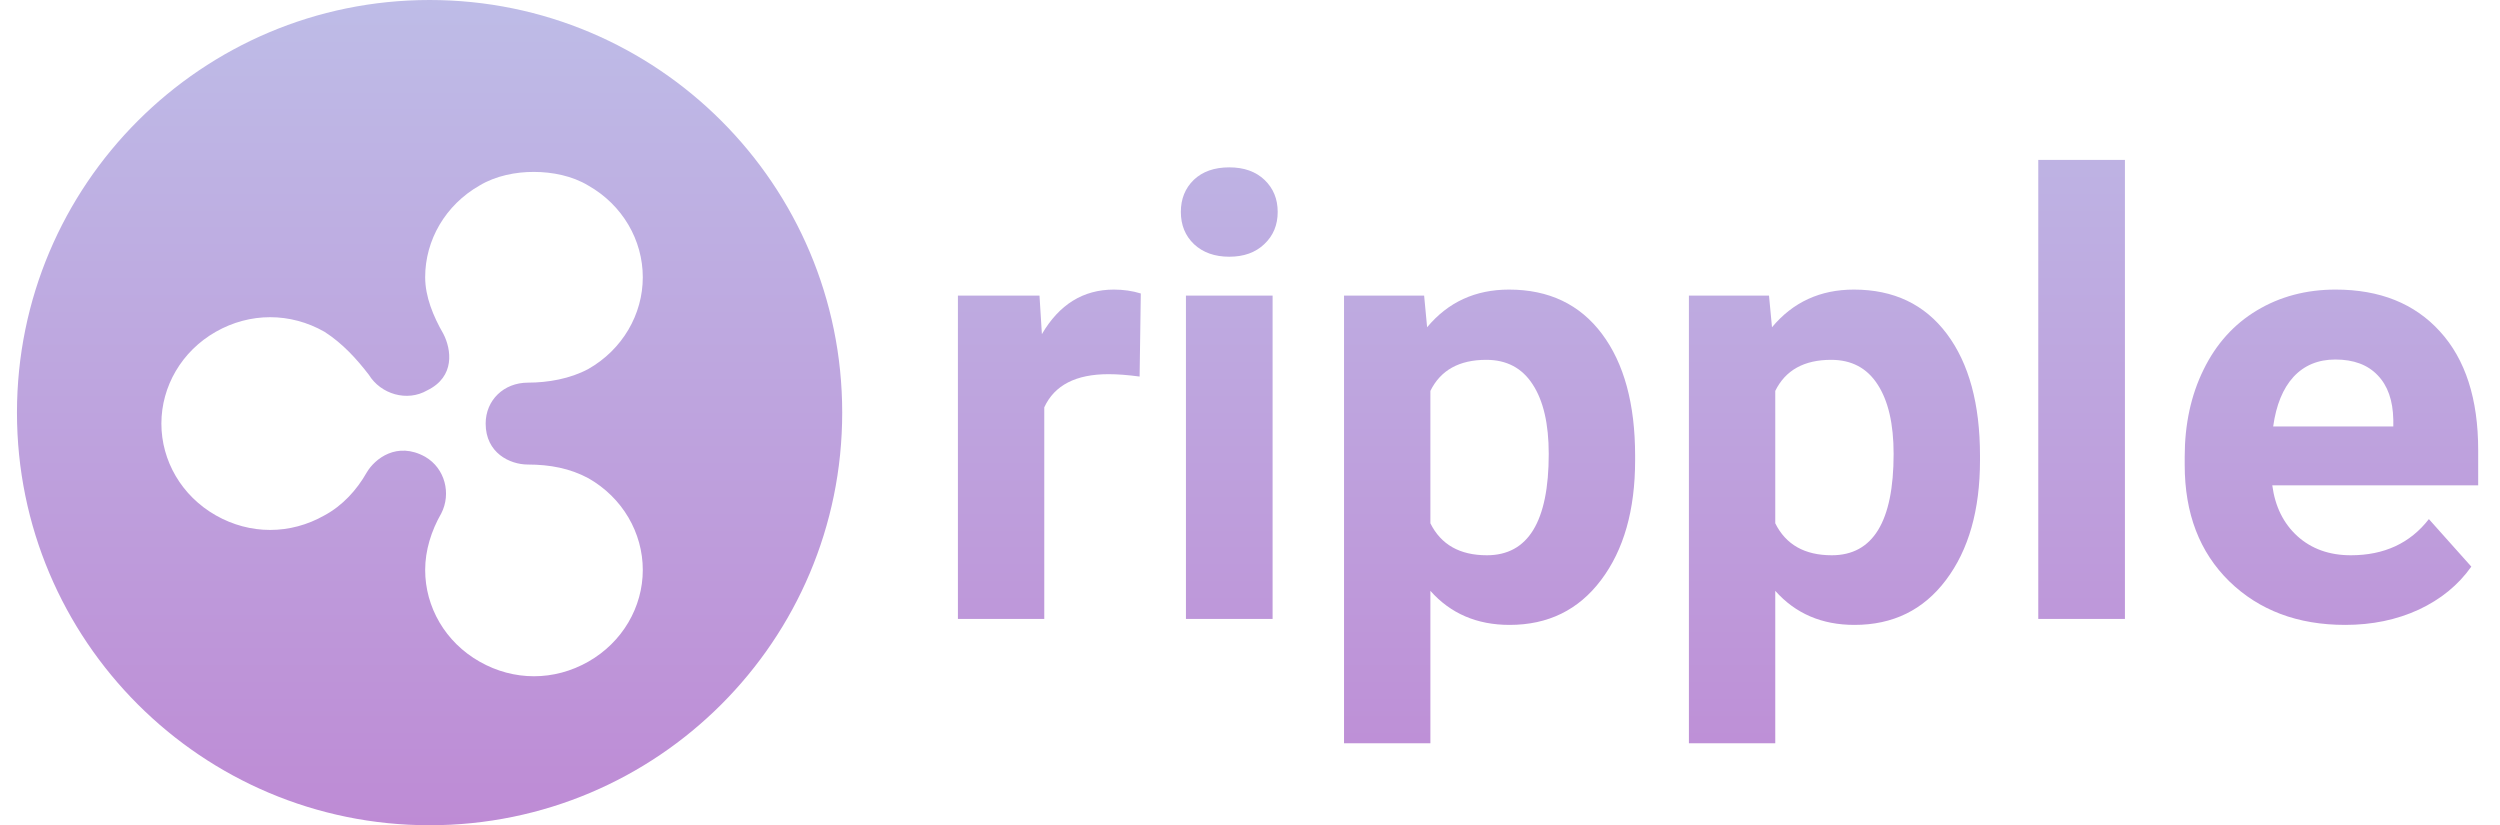 <svg width="103" height="34" viewBox="0 0 103 34" fill="none" xmlns="http://www.w3.org/2000/svg">
<path fill-rule="evenodd" clip-rule="evenodd" d="M17.699 0C8.31 0 0.699 7.611 0.699 17C0.699 26.389 8.31 34 17.699 34C27.088 34 34.699 26.389 34.699 17C34.699 7.611 27.088 0 17.699 0ZM17.517 11.42C17.517 9.893 18.351 8.444 19.76 7.642H19.76C20.421 7.243 21.255 7.079 21.999 7.083C22.747 7.083 23.575 7.243 24.24 7.646C25.653 8.449 26.483 9.897 26.483 11.424C26.483 12.951 25.648 14.4 24.24 15.202C23.491 15.605 22.578 15.765 21.75 15.765C20.757 15.765 20.009 16.486 20.009 17.452C20.009 18.659 21.002 19.139 21.75 19.139C22.661 19.139 23.491 19.299 24.24 19.702C25.653 20.506 26.483 21.955 26.483 23.482C26.483 25.009 25.648 26.458 24.239 27.26C22.83 28.062 21.169 28.062 19.76 27.26C18.345 26.457 17.517 25.011 17.517 23.482C17.517 22.68 17.765 21.876 18.181 21.151C18.593 20.349 18.345 19.299 17.517 18.819C16.357 18.175 15.443 18.9 15.111 19.463C14.699 20.189 14.118 20.828 13.37 21.232C11.961 22.034 10.299 22.034 8.89 21.232C7.477 20.427 6.649 18.98 6.649 17.452C6.649 15.924 7.481 14.472 8.89 13.67C10.299 12.868 11.961 12.868 13.37 13.67C14.118 14.15 14.699 14.794 15.195 15.439C15.69 16.243 16.773 16.563 17.601 16.083C18.761 15.52 18.598 14.395 18.265 13.751C17.849 13.03 17.517 12.222 17.517 11.42Z" fill="url(#paint0_linear)"/>
<path d="M46.952 15.514C46.468 15.449 46.041 15.416 45.672 15.416C44.325 15.416 43.443 15.871 43.024 16.782V25.5H39.466V12.178H42.827L42.926 13.766C43.64 12.543 44.629 11.931 45.893 11.931C46.287 11.931 46.657 11.985 47.001 12.091L46.952 15.514Z" fill="url(#paint1_linear)"/>
<path d="M52.431 25.5H48.861V12.178H52.431V25.5ZM48.651 8.73C48.651 8.196 48.828 7.757 49.181 7.412C49.542 7.068 50.03 6.895 50.646 6.895C51.253 6.895 51.738 7.068 52.099 7.412C52.46 7.757 52.641 8.196 52.641 8.73C52.641 9.272 52.456 9.715 52.087 10.06C51.725 10.405 51.245 10.577 50.646 10.577C50.047 10.577 49.562 10.405 49.193 10.06C48.832 9.715 48.651 9.272 48.651 8.73Z" fill="url(#paint2_linear)"/>
<path d="M67.367 18.962C67.367 21.014 66.899 22.66 65.963 23.899C65.036 25.131 63.78 25.746 62.195 25.746C60.849 25.746 59.762 25.278 58.932 24.343V30.622H55.374V12.178H58.674L58.797 13.483C59.659 12.448 60.783 11.931 62.171 11.931C63.812 11.931 65.089 12.539 66 13.754C66.911 14.968 67.367 16.643 67.367 18.777V18.962ZM63.808 18.703C63.808 17.464 63.587 16.508 63.144 15.834C62.709 15.161 62.072 14.825 61.235 14.825C60.119 14.825 59.351 15.252 58.932 16.105V21.56C59.368 22.438 60.143 22.877 61.26 22.877C62.959 22.877 63.808 21.486 63.808 18.703Z" fill="url(#paint3_linear)"/>
<path d="M81.576 18.962C81.576 21.014 81.108 22.66 80.172 23.899C79.245 25.131 77.989 25.746 76.404 25.746C75.058 25.746 73.971 25.278 73.141 24.343V30.622H69.583V12.178H72.883L73.006 13.483C73.868 12.448 74.993 11.931 76.38 11.931C78.022 11.931 79.298 12.539 80.209 13.754C81.12 14.968 81.576 16.643 81.576 18.777V18.962ZM78.017 18.703C78.017 17.464 77.796 16.508 77.353 15.834C76.918 15.161 76.281 14.825 75.444 14.825C74.328 14.825 73.56 15.252 73.141 16.105V21.56C73.577 22.438 74.352 22.877 75.469 22.877C77.168 22.877 78.017 21.486 78.017 18.703Z" fill="url(#paint4_linear)"/>
<path d="M87.547 25.5H83.977V6.588H87.547V25.5Z" fill="url(#paint5_linear)"/>
<path d="M96.622 25.746C94.668 25.746 93.076 25.147 91.845 23.949C90.622 22.75 90.01 21.154 90.01 19.159V18.814C90.01 17.476 90.269 16.282 90.786 15.231C91.303 14.172 92.034 13.36 92.978 12.793C93.93 12.219 95.013 11.931 96.228 11.931C98.05 11.931 99.483 12.506 100.525 13.655C101.576 14.804 102.101 16.434 102.101 18.543V19.996H93.618C93.733 20.866 94.077 21.564 94.652 22.089C95.235 22.615 95.969 22.877 96.856 22.877C98.227 22.877 99.298 22.381 100.07 21.387L101.818 23.345C101.285 24.1 100.562 24.692 99.651 25.118C98.74 25.537 97.73 25.746 96.622 25.746ZM96.216 14.812C95.51 14.812 94.935 15.05 94.492 15.527C94.057 16.003 93.778 16.684 93.655 17.57H98.604V17.287C98.588 16.499 98.375 15.892 97.964 15.465C97.554 15.03 96.971 14.812 96.216 14.812Z" fill="url(#paint6_linear)"/>
<defs>
<linearGradient id="paint0_linear" x1="51.4" y1="0" x2="51.4" y2="34" gradientUnits="userSpaceOnUse">
<stop stop-color="#BEBCE7"/>
<stop offset="1" stop-color="#BE8BD5"/>
</linearGradient>
<linearGradient id="paint1_linear" x1="51.4" y1="0" x2="51.4" y2="34" gradientUnits="userSpaceOnUse">
<stop stop-color="#BEBCE7"/>
<stop offset="1" stop-color="#BE8BD5"/>
</linearGradient>
<linearGradient id="paint2_linear" x1="51.4" y1="0" x2="51.4" y2="34" gradientUnits="userSpaceOnUse">
<stop stop-color="#BEBCE7"/>
<stop offset="1" stop-color="#BE8BD5"/>
</linearGradient>
<linearGradient id="paint3_linear" x1="51.4" y1="0" x2="51.4" y2="34" gradientUnits="userSpaceOnUse">
<stop stop-color="#BEBCE7"/>
<stop offset="1" stop-color="#BE8BD5"/>
</linearGradient>
<linearGradient id="paint4_linear" x1="51.4" y1="0" x2="51.4" y2="34" gradientUnits="userSpaceOnUse">
<stop stop-color="#BEBCE7"/>
<stop offset="1" stop-color="#BE8BD5"/>
</linearGradient>
<linearGradient id="paint5_linear" x1="51.4" y1="0" x2="51.4" y2="34" gradientUnits="userSpaceOnUse">
<stop stop-color="#BEBCE7"/>
<stop offset="1" stop-color="#BE8BD5"/>
</linearGradient>
<linearGradient id="paint6_linear" x1="51.4" y1="0" x2="51.4" y2="34" gradientUnits="userSpaceOnUse">
<stop stop-color="#BEBCE7"/>
<stop offset="1" stop-color="#BE8BD5"/>
</linearGradient>
</defs>
</svg>
